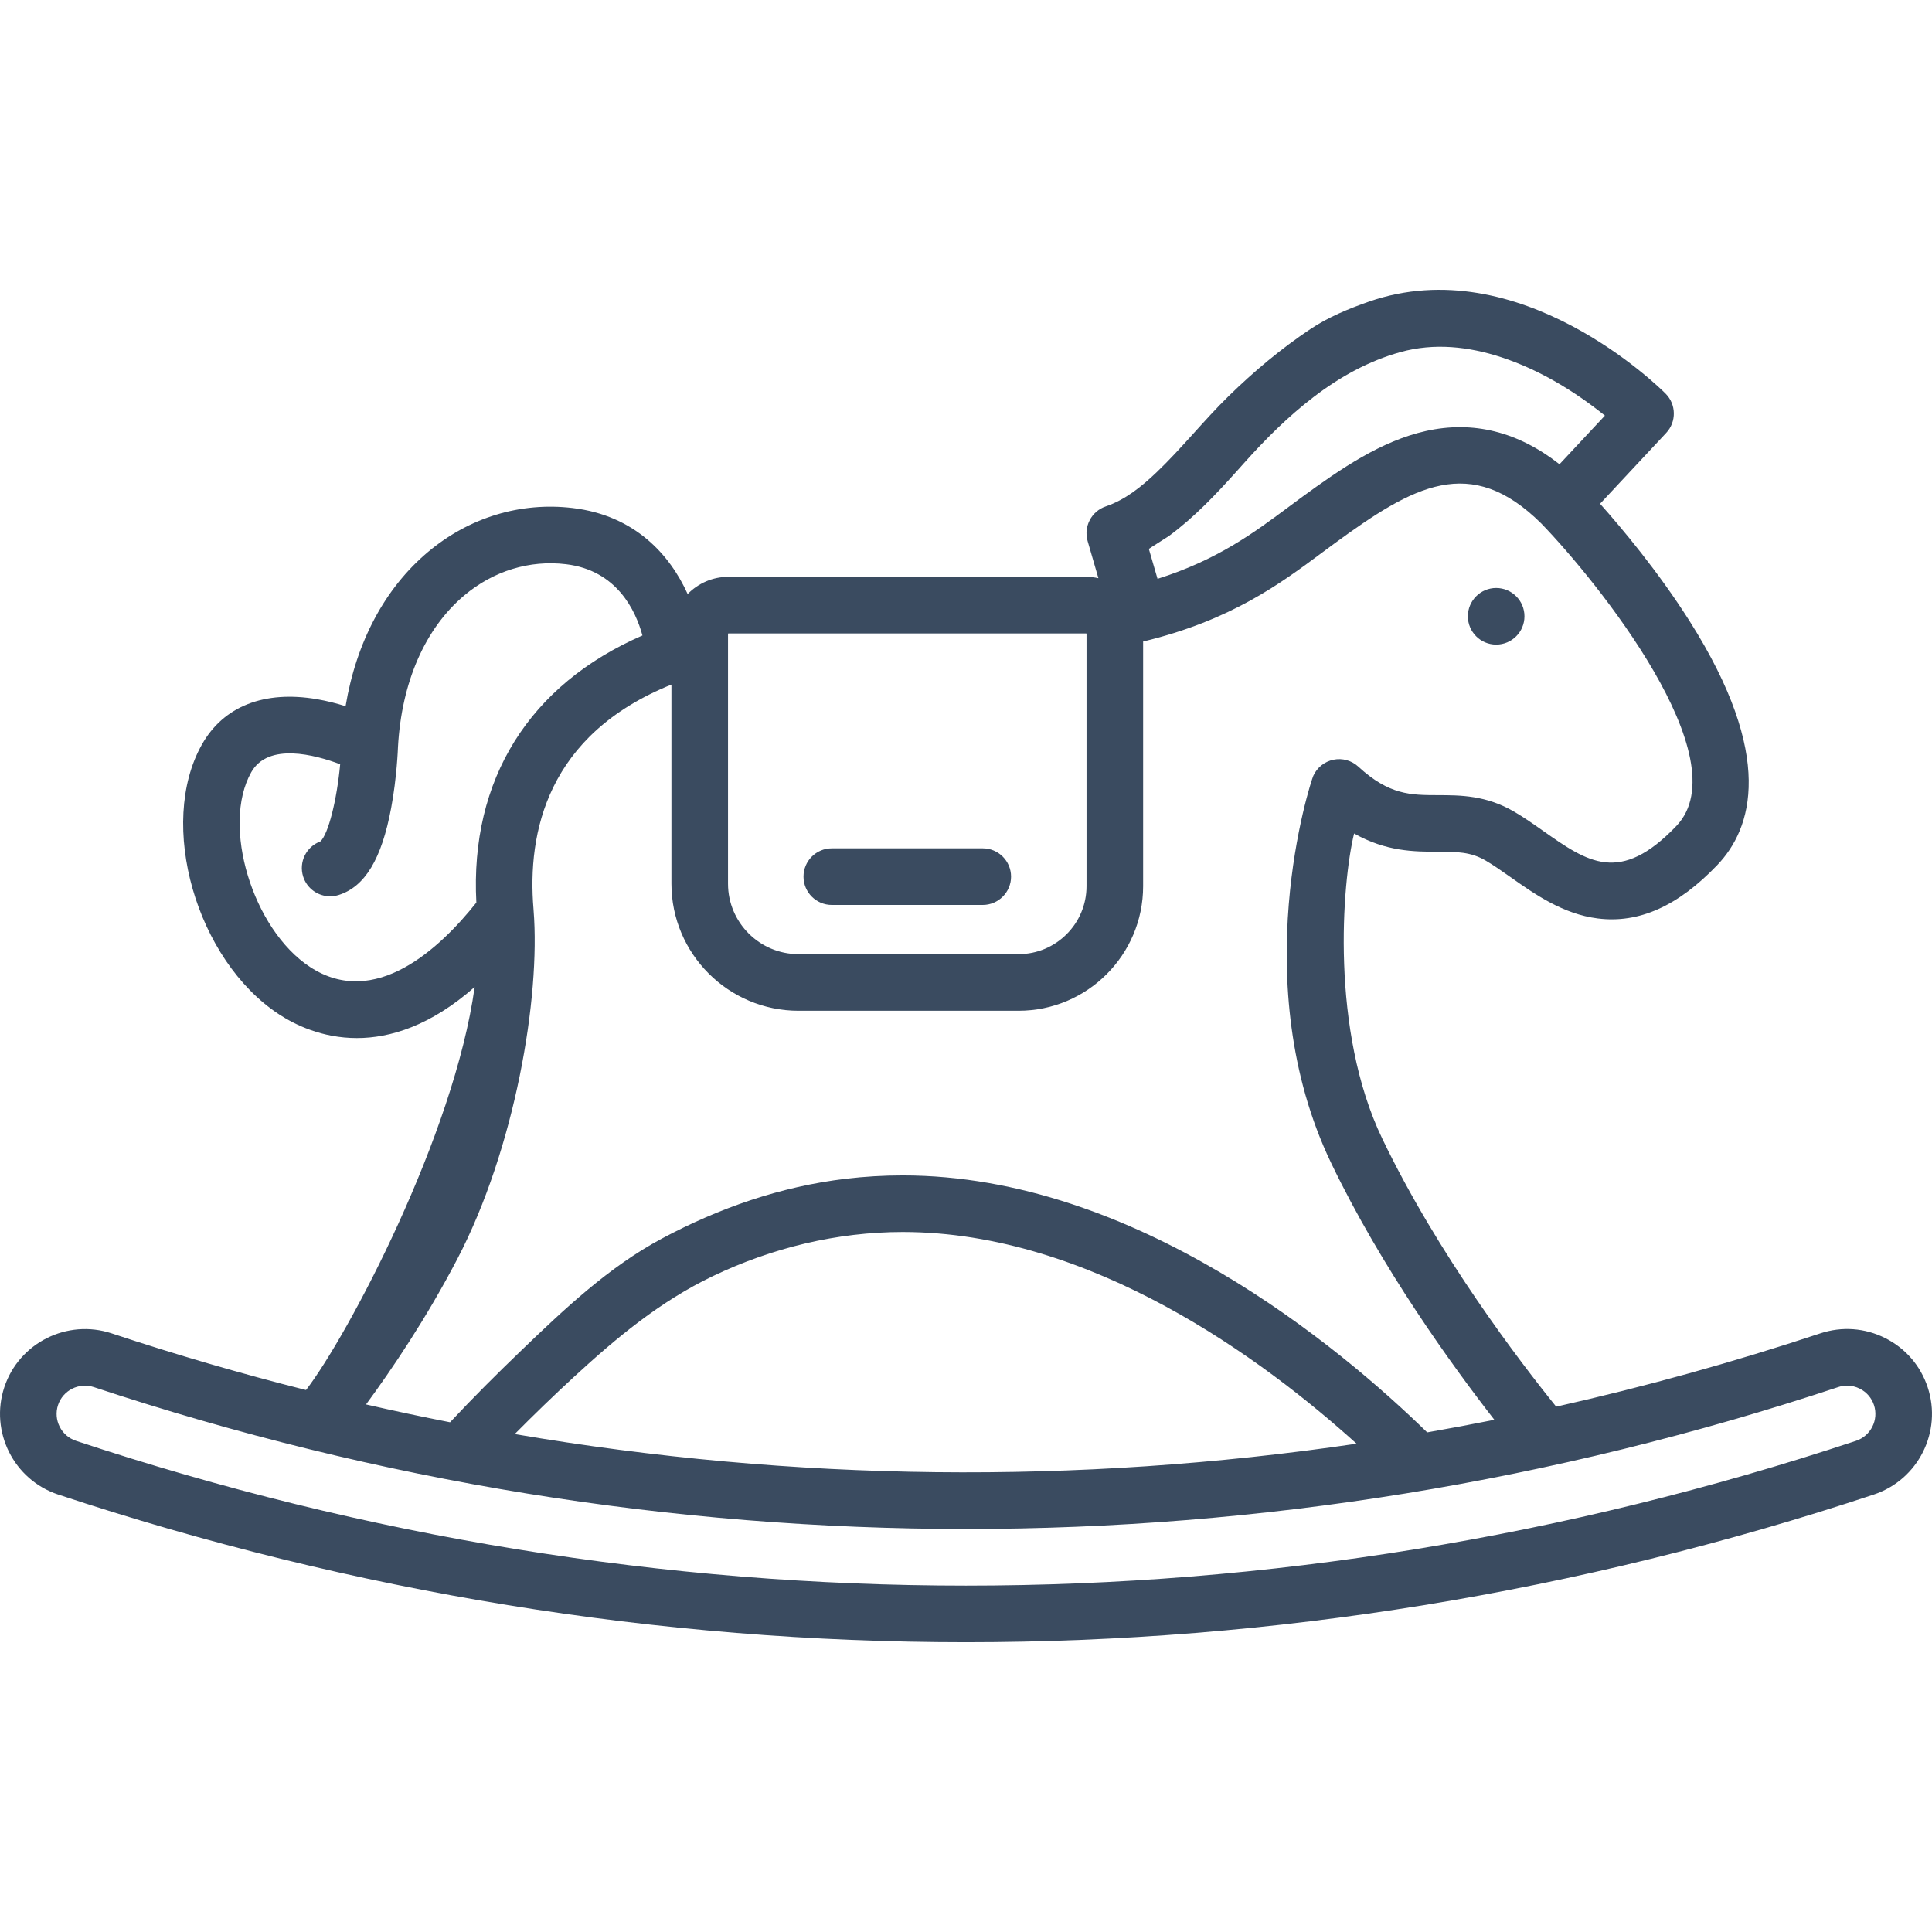 <?xml version="1.0" encoding="UTF-8"?>
<svg width="100px" height="100px" viewBox="0 0 100 100" version="1.1" xmlns="http://www.w3.org/2000/svg">
    <title>icon / furniture / rocking-horse</title>
    <g id="icon-/-furniture-/-rocking-horse" stroke="none" stroke-width="1" fill="none" fill-rule="evenodd">
        <path d="M77.441,33.364 C78.251,33.364 78.906,32.708 78.906,31.899 C78.906,31.091 78.251,30.434 77.441,30.434 C76.632,30.434 75.977,31.091 75.977,31.899 C75.977,32.708 76.632,33.364 77.441,33.364 L77.441,33.364 Z M96.996,72.725 C96.873,72.354 96.612,72.052 96.262,71.878 C96.055,71.773 95.833,71.72 95.607,71.72 C95.452,71.72 95.295,71.746 95.144,71.797 C80.376,76.693 65.19,79.14 50,79.14 C34.813,79.139 19.621,76.692 4.857,71.797 C4.089,71.543 3.258,71.96 3.004,72.725 C2.751,73.492 3.168,74.323 3.934,74.577 C18.933,79.551 34.432,82.071 50,82.071 C65.568,82.071 81.067,79.551 96.066,74.578 C96.833,74.323 97.25,73.492 96.996,72.725 L96.996,72.725 Z M46.724,63.768 C43.32,63.768 39.962,64.587 36.895,66.053 C34.17,67.358 31.915,69.237 29.707,71.269 C28.663,72.231 27.641,73.219 26.642,74.228 C41.088,76.69 55.742,76.856 70.216,74.726 C65.39,70.364 56.48,63.768 46.724,63.768 L46.724,63.768 Z M18.946,72.694 C20.393,73.025 21.843,73.333 23.295,73.617 C24.486,72.344 25.721,71.111 26.978,69.904 C29.203,67.765 31.513,65.576 34.253,64.111 C37.224,62.521 40.423,61.412 43.778,61.013 C44.755,60.897 45.74,60.839 46.724,60.839 C58.754,60.839 69.365,69.742 73.871,74.14 C75.031,73.938 76.19,73.72 77.348,73.489 C75.145,70.658 71.507,65.626 68.902,60.202 C64.428,50.889 67.83,40.484 67.976,40.157 C68.17,39.728 68.557,39.418 69.019,39.323 C69.48,39.228 69.959,39.362 70.305,39.68 C71.904,41.153 73.019,41.155 74.431,41.157 C75.595,41.16 76.916,41.162 78.369,42.01 C78.876,42.305 79.377,42.658 79.861,42.999 C82.177,44.63 83.85,45.806 86.769,42.752 C90.085,39.28 82.655,30.066 79.778,27.097 C76.109,23.459 73.156,25.143 69.072,28.129 C68.848,28.292 68.625,28.459 68.397,28.628 C66.287,30.197 63.706,32.116 59.168,33.205 L59.168,45.871 C59.168,49.425 56.276,52.316 52.721,52.316 L41.329,52.316 C37.703,52.316 34.753,49.366 34.753,45.741 L34.753,35.434 C28.323,38.024 27.28,43.09 27.614,47.052 C27.615,47.069 27.616,47.087 27.617,47.103 C27.617,47.107 27.618,47.112 27.618,47.116 C27.981,51.634 26.656,59.44 23.674,65.159 C22.055,68.264 20.254,70.917 18.946,72.694 L18.946,72.694 Z M24.656,46.718 C24.319,40.343 27.402,35.436 33.253,32.892 C32.901,31.602 31.931,29.518 29.296,29.203 C27.409,28.977 25.538,29.551 24.03,30.819 C22.001,32.526 20.783,35.313 20.599,38.67 L20.599,38.671 C20.597,38.733 20.544,40.229 20.246,41.823 C19.753,44.464 18.89,45.894 17.53,46.325 C17.382,46.371 17.234,46.393 17.087,46.393 C16.465,46.393 15.888,45.995 15.691,45.371 C15.454,44.621 15.851,43.822 16.582,43.553 C16.996,43.176 17.437,41.398 17.607,39.557 C16.304,39.066 13.878,38.417 13.003,39.974 C11.449,42.736 13.073,48.105 16.051,50.053 C19.404,52.244 22.765,49.097 24.656,46.718 L24.656,46.718 Z M37.682,45.741 C37.682,47.751 39.318,49.386 41.329,49.386 L52.721,49.386 C54.661,49.386 56.238,47.809 56.238,45.871 L56.238,32.804 C56.238,32.795 56.229,32.787 56.219,32.787 L37.701,32.787 C37.691,32.787 37.682,32.795 37.682,32.804 L37.682,33.389 C37.682,33.405 37.683,33.42 37.682,33.435 L37.682,45.741 Z M60.502,27.744 C60.415,27.807 59.462,28.4 59.464,28.412 L59.914,29.96 C63.003,28.987 64.918,27.563 66.649,26.276 C66.882,26.102 67.114,25.931 67.342,25.763 C69.431,24.237 71.496,22.825 73.804,22.309 C76.248,21.763 78.568,22.344 80.72,24.029 L83.07,21.512 C81.473,20.23 79.671,19.139 77.72,18.495 C76.012,17.934 74.232,17.74 72.488,18.224 C70.848,18.678 69.347,19.513 68.001,20.543 C66.674,21.556 65.494,22.735 64.384,23.977 C64.266,24.109 64.148,24.242 64.029,24.374 C62.94,25.585 61.816,26.777 60.502,27.744 L60.502,27.744 Z M96.988,77.357 C81.691,82.428 65.881,85.001 50,85.001 C34.119,85.001 18.309,82.428 3.011,77.357 C0.712,76.595 -0.538,74.103 0.223,71.803 C0.986,69.506 3.477,68.255 5.778,69.015 C9.111,70.121 12.466,71.097 15.839,71.948 C18.001,69.144 23.506,58.755 24.568,51.087 C22.285,53.096 20.197,53.73 18.471,53.73 C16.674,53.73 15.269,53.042 14.448,52.505 C10.155,49.697 8.136,42.648 10.45,38.538 C11.564,36.556 13.679,35.722 16.412,36.191 C16.937,36.282 17.439,36.412 17.887,36.552 C18.439,33.238 19.915,30.452 22.144,28.577 C24.279,26.781 26.942,25.972 29.644,26.295 C32.875,26.68 34.681,28.729 35.593,30.748 C36.128,30.199 36.876,29.856 37.701,29.856 L56.219,29.856 C56.437,29.856 56.649,29.882 56.853,29.927 L56.296,28.007 C56.078,27.254 56.492,26.462 57.235,26.211 C58.25,25.868 59.106,25.171 59.871,24.44 C61.181,23.189 62.305,21.761 63.602,20.495 C64.904,19.223 66.305,18.049 67.819,17.038 C68.75,16.416 69.795,15.983 70.843,15.617 C78.644,12.891 85.906,20.068 86.211,20.375 C86.767,20.933 86.781,21.831 86.243,22.407 L82.819,26.074 C83.929,27.32 85.823,29.572 87.455,32.15 C91.9,39.17 90.688,42.89 88.887,44.775 C86.853,46.904 84.828,47.808 82.697,47.539 C80.899,47.312 79.452,46.293 78.174,45.393 C77.72,45.074 77.292,44.772 76.892,44.54 C76.121,44.09 75.41,44.088 74.425,44.086 C73.204,44.084 71.759,44.082 70.088,43.142 C69.462,45.701 68.855,53.339 71.544,58.932 C74.43,64.943 78.666,70.479 80.548,72.809 C85.138,71.779 89.7,70.514 94.221,69.015 C95.337,68.645 96.528,68.732 97.577,69.259 C98.626,69.786 99.407,70.689 99.776,71.803 C100.539,74.103 99.288,76.594 96.988,77.357 L96.988,77.357 Z M41.589,45.375 C41.589,44.565 42.245,43.91 43.054,43.91 L50.867,43.91 C51.675,43.91 52.332,44.565 52.332,45.375 C52.332,46.183 51.675,46.84 50.867,46.84 L43.054,46.84 C42.245,46.84 41.589,46.183 41.589,45.375 L41.589,45.375 Z"
              id="icon_rocking-horse" fill="#3A4B60"></path>
    </g>
</svg>